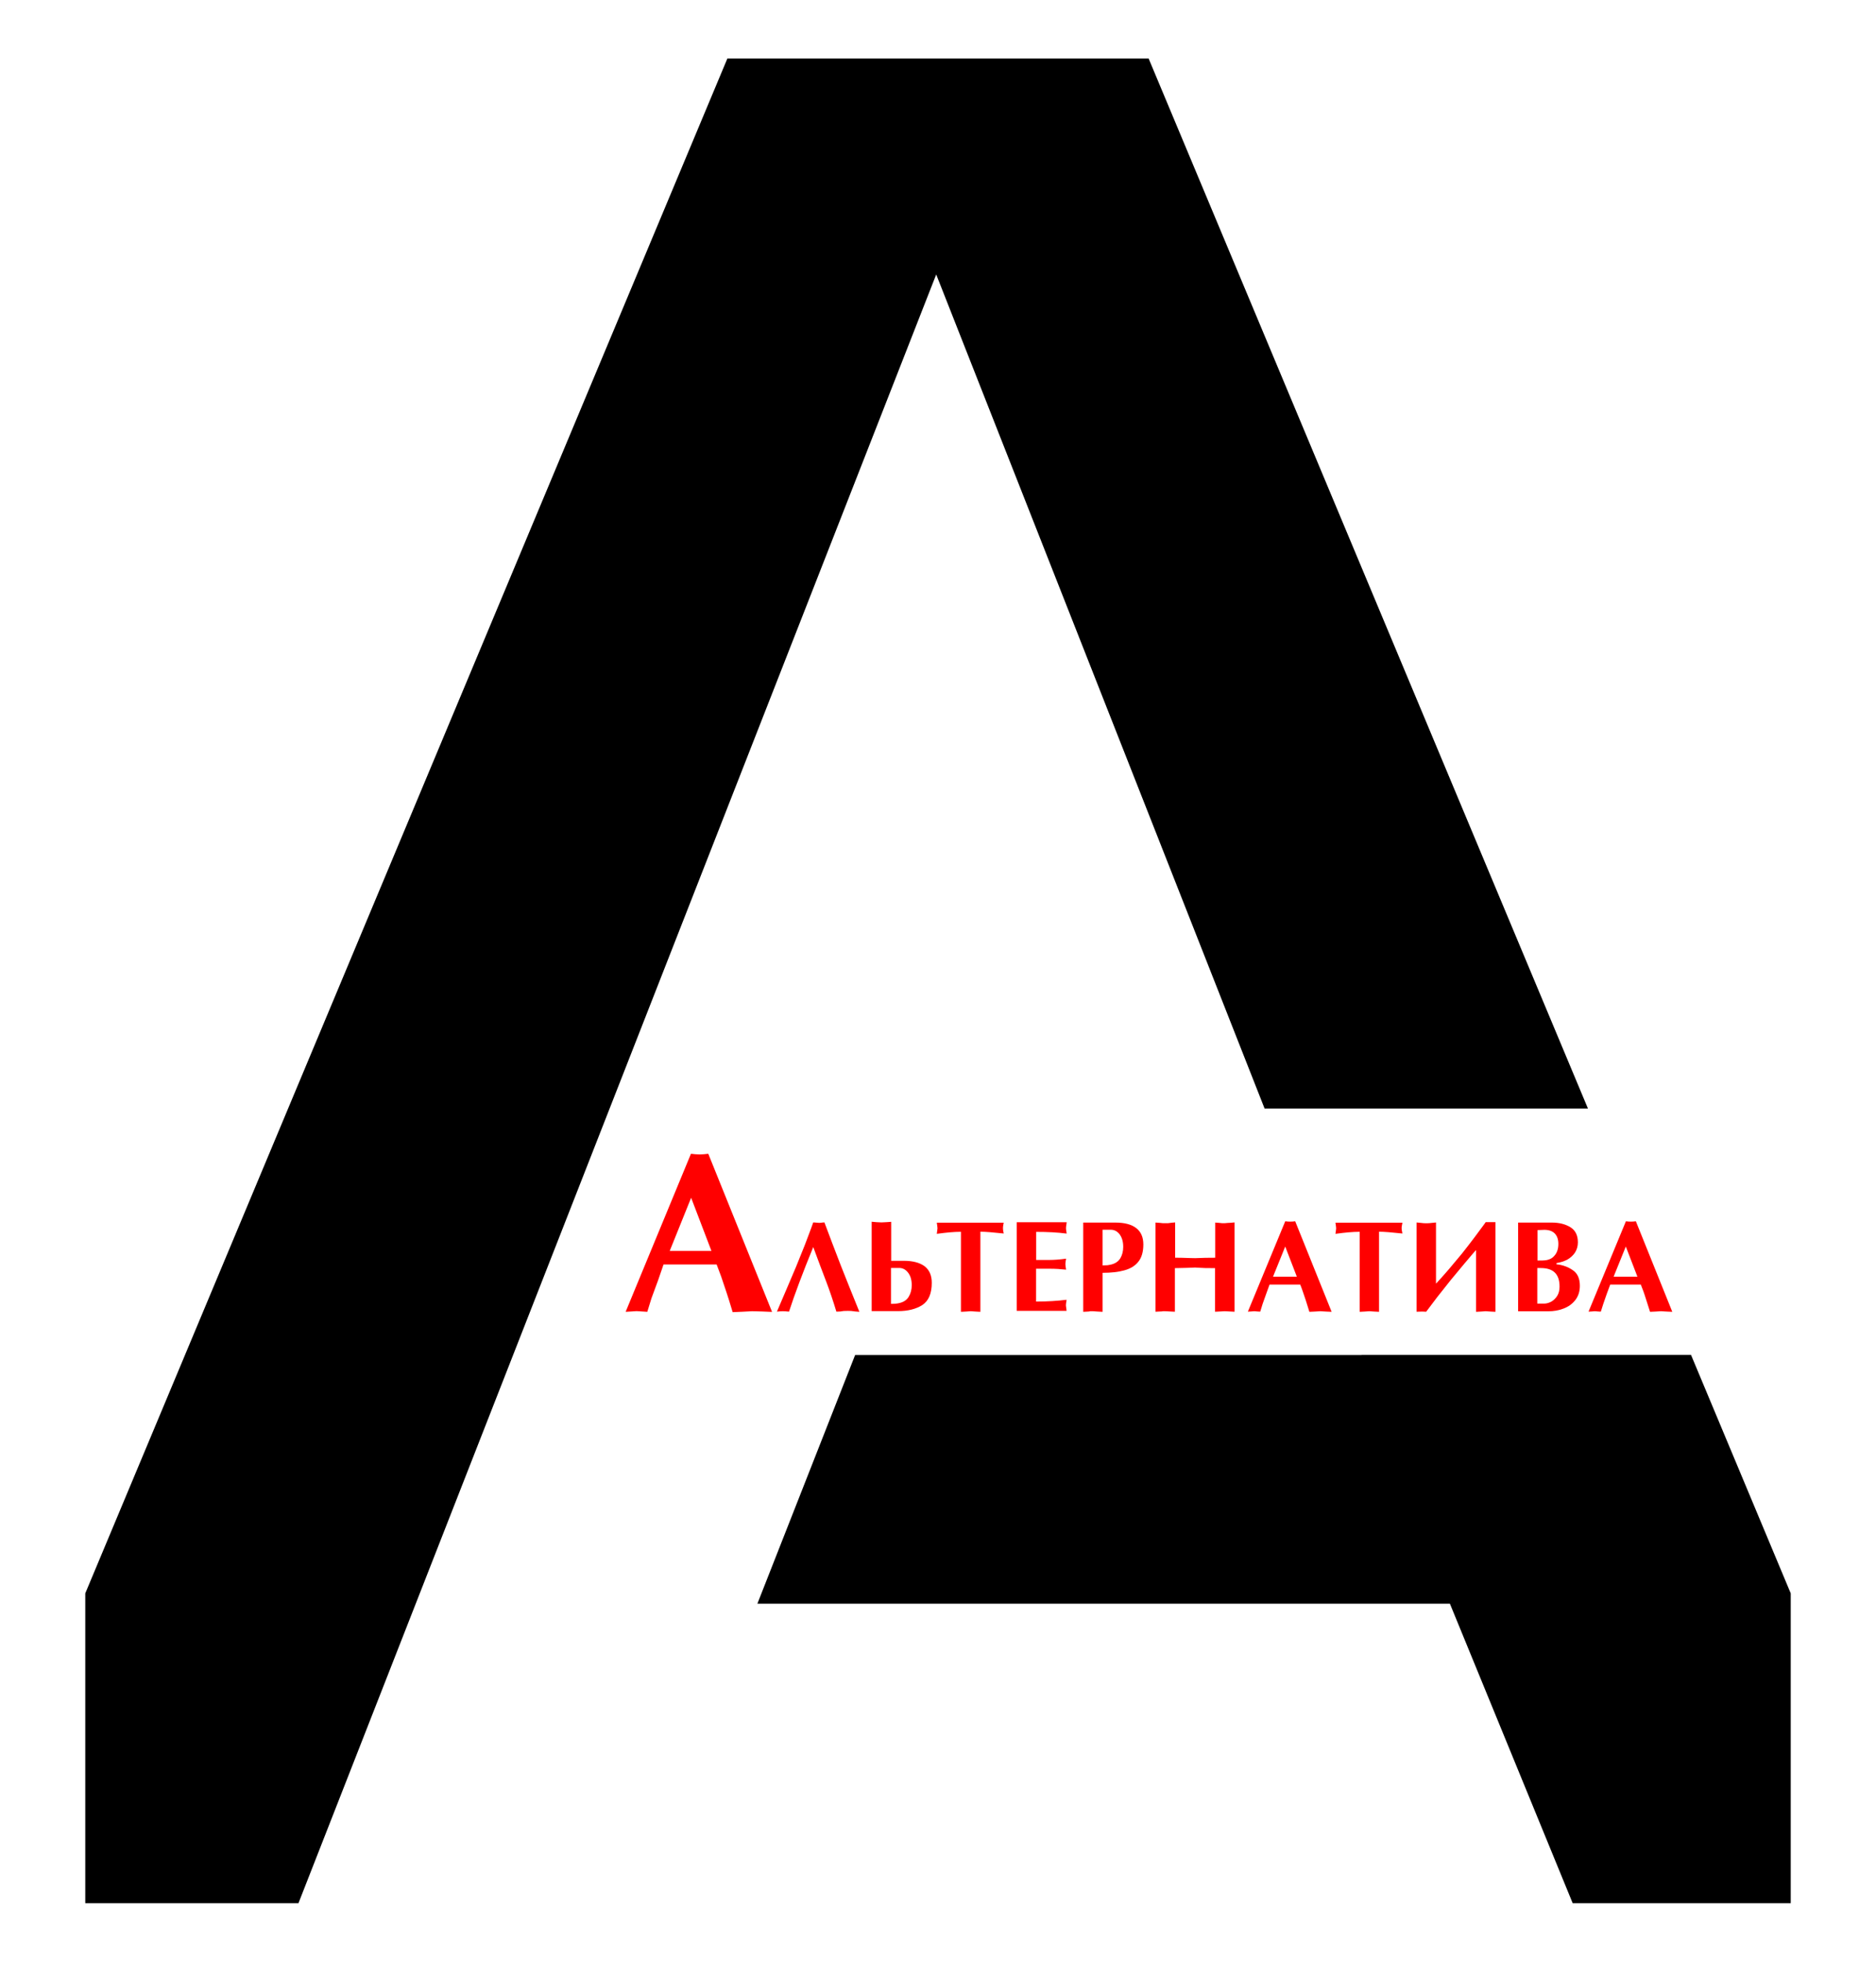<?xml version="1.0" encoding="UTF-8"?>
<!DOCTYPE svg  PUBLIC '-//W3C//DTD SVG 1.1//EN'  'http://www.w3.org/Graphics/SVG/1.1/DTD/svg11.dtd'>
<svg enable-background="new 0 0 22 23" version="1.1" viewBox="0 0 22 23" xml:space="preserve" xmlns="http://www.w3.org/2000/svg">
<polygon points="14.83 12.997 18.622 12.997 13.47 0.686 8.53 0.686 1 18.681 1 22.314 3.5 22.314 10.979 3.218"/>
<polygon points="15.967 15.886 15.968 15.887 10.028 15.887 8.882 18.802 17.003 18.802 18.443 22.314 21 22.314 21 18.681 19.831 15.886"/>
<path d="m7.781 14.826-0.065 0.189-0.076 0.206-0.049 0.159-0.061-4e-3 -0.065-4e-3 -0.062 4e-3 -0.066 4e-3 0.766-1.853c0.035 4e-3 0.067 8e-3 0.102 8e-3 0.031 0 0.066-4e-3 0.101-8e-3l0.748 1.854-0.118-5e-3 -0.116-3e-3 -0.115 6e-3 -0.113 5e-3c-0.032-0.106-0.056-0.184-0.073-0.234-0.029-0.087-0.05-0.148-0.063-0.187-0.017-0.046-0.035-0.093-0.052-0.138h-0.623zm0.562-0.16-0.238-0.623-0.251 0.623h0.489z" fill="#f00"/>
<path d="m9.602 14.337h0.014l0.019-2e-3 0.016-2e-3 0.017-1e-3c0.016 0.044 0.032 0.087 0.049 0.13 0.018 0.05 0.033 0.089 0.043 0.114l0.101 0.263 0.097 0.244 0.12 0.297-0.05-4e-3 -0.047-6e-3 -0.039-1e-3 -0.037 1e-3c-9e-3 0-0.016 0-0.021 2e-3 -6e-3 0-0.015 1e-3 -0.025 4e-3l-0.051 2e-3c-0.017-0.057-0.036-0.117-0.058-0.182-0.024-0.069-0.043-0.125-0.059-0.165l-0.074-0.195-0.08-0.215c-0.124 0.303-0.219 0.556-0.284 0.757-0.024-2e-3 -0.048-5e-3 -0.072-5e-3 -0.023 0-0.046 3e-3 -0.07 5e-3l0.119-0.278 0.105-0.247 0.102-0.253c0.015-0.039 0.032-0.083 0.05-0.132 0.019-0.049 0.035-0.095 0.05-0.136l0.027 2e-3c0.016 2e-3 0.027 3e-3 0.038 3e-3z" fill="#f00"/>
<path d="m10.451 14.782h0.147c0.107 0 0.189 0.022 0.246 0.065 0.056 0.044 0.083 0.108 0.083 0.193 0 0.124-0.036 0.211-0.111 0.261-0.074 0.047-0.169 0.071-0.285 0.071h-0.309v-1.048l0.055 5e-3 0.059 3e-3 0.06-3e-3 0.055-4e-3v0.457zm0 0.505c0.045 0 0.078-4e-3 0.102-0.011 0.048-0.012 0.083-0.037 0.105-0.075 0.022-0.037 0.034-0.082 0.034-0.133 0-0.061-0.014-0.109-0.042-0.146s-0.063-0.056-0.104-0.056h-0.097v0.421z" fill="#f00"/>
<path d="m11.498 15.38-0.057-3e-3 -0.057-4e-3 -0.057 4e-3 -0.058 3e-3v-0.938c-0.081 0-0.176 9e-3 -0.283 0.024 4e-3 -0.035 8e-3 -0.057 8e-3 -0.065 0-0.01-3e-3 -0.031-8e-3 -0.066h0.785l-5e-3 0.024-3e-3 0.021-1e-3 0.018 1e-3 0.02 3e-3 0.021 5e-3 0.023c-0.123-0.013-0.215-0.021-0.274-0.021v0.939z" fill="#f00"/>
<path d="m12.509 14.334c-6e-3 0.035-8e-3 0.057-8e-3 0.065s2e-3 0.03 8e-3 0.064c-0.106-0.014-0.226-0.02-0.358-0.02v0.329h0.162c0.046 0 0.108-4e-3 0.189-0.015-5e-3 0.029-8e-3 0.051-8e-3 0.063s3e-3 0.035 8e-3 0.066c-0.061-7e-3 -0.125-0.011-0.189-0.011h-0.163v0.385c0.133 0 0.252-8e-3 0.358-0.021-6e-3 0.035-8e-3 0.058-8e-3 0.066l8e-3 0.064h-0.585v-1.039h0.586z" fill="#f00"/>
<path d="m12.931 15.38-0.058-3e-3 -0.057-4e-3h-0.029c-0.012 3e-3 -0.021 4e-3 -0.027 4e-3l-0.057 3e-3v-1.046h0.377c0.107 0 0.188 0.021 0.245 0.065 0.055 0.043 0.083 0.106 0.083 0.192s-0.02 0.154-0.058 0.201c-0.039 0.05-0.095 0.083-0.165 0.102-0.071 0.02-0.156 0.029-0.255 0.029v0.457zm0-0.544c0.022 0 0.042-1e-3 0.057-2e-3 0.017-3e-3 0.031-5e-3 0.046-9e-3 0.047-0.012 0.083-0.037 0.105-0.074 0.022-0.038 0.033-0.082 0.033-0.133 0-0.06-0.014-0.107-0.041-0.145-0.027-0.036-0.063-0.055-0.103-0.055h-0.098v0.418z" fill="#f00"/>
<path d="m13.554 14.334 0.045 3e-3 0.037 4e-3h0.063l0.038-5e-3 0.044-4e-3v0.414c0.042 0 0.082 0 0.12 2e-3s0.078 2e-3 0.115 3e-3c0.034-1e-3 0.074-2e-3 0.119-4e-3 0.045-1e-3 0.084-1e-3 0.116-1e-3v-0.412l0.043 3e-3 0.038 4e-3h0.032l0.033-3e-3 0.038-2e-3 0.043-4e-3v1.047l-0.056-3e-3 -0.059-3e-3 -0.055 3e-3 -0.059 3e-3v-0.511c-0.041 0-0.079-1e-3 -0.116-1e-3 -0.037-2e-3 -0.077-3e-3 -0.119-6e-3 -0.014 0-0.047 3e-3 -0.099 4e-3 -0.053 2e-3 -0.099 3e-3 -0.137 3e-3v0.511l-0.058-3e-3 -0.056-3e-3h-0.024c-0.014 3e-3 -0.024 3e-3 -0.033 3e-3l-0.057 3e-3v-1.045z" fill="#f00"/>
<path d="m14.888 15.061-0.039 0.108-0.042 0.118-0.028 0.091-0.034-2e-3 -0.037-3e-3 -0.037 3e-3 -0.037 2e-3 0.438-1.059c0.021 3e-3 0.04 4e-3 0.058 4e-3 0.019 0 0.037-1e-3 0.059-4e-3l0.427 1.061-0.067-3e-3 -0.065-4e-3 -0.065 4e-3 -0.064 3e-3c-0.02-0.062-0.032-0.106-0.042-0.135-0.017-0.05-0.028-0.085-0.036-0.106-9e-3 -0.027-0.019-0.053-0.029-0.078h-0.36zm0.32-0.093-0.136-0.353-0.143 0.353h0.279z" fill="#f00"/>
<path d="m16.173 15.38-0.057-3e-3 -0.057-4e-3 -0.057 4e-3 -0.057 3e-3v-0.938c-0.082 0-0.176 9e-3 -0.284 0.024 5e-3 -0.035 8e-3 -0.057 8e-3 -0.065 0-0.01-3e-3 -0.031-8e-3 -0.066h0.785l-4e-3 0.024-4e-3 0.021-1e-3 0.018 1e-3 0.02 4e-3 0.021 4e-3 0.023c-0.123-0.013-0.215-0.021-0.274-0.021v0.939z" fill="#f00"/>
<path d="m16.614 14.333 0.044 4e-3 0.037 4e-3 0.032 1e-3 0.031-1e-3 0.039-4e-3 0.043-4e-3v0.717c0.041-0.044 0.092-0.1 0.15-0.168 0.052-0.061 0.104-0.123 0.154-0.184 0.046-0.059 0.097-0.123 0.147-0.19 0.026-0.034 0.049-0.066 0.071-0.096 0.022-0.028 0.042-0.057 0.061-0.083h0.078 0.025 0.011v1.051l-0.056-3e-3 -0.059-4e-3 -0.056 4e-3 -0.056 3e-3v-0.724c-0.023 0.025-0.047 0.052-0.069 0.079-0.023 0.027-0.046 0.053-0.067 0.079l-0.158 0.19-0.161 0.203-0.13 0.172-0.047-2e-3 -0.066 2e-3v-1.046z" fill="#f00"/>
<path d="m17.804 14.334h0.395c0.089 0 0.16 0.019 0.218 0.055s0.087 0.095 0.087 0.177c0 0.045-0.012 0.085-0.034 0.12-0.023 0.034-0.055 0.063-0.093 0.084-0.038 0.019-0.08 0.032-0.124 0.039v0.014c0.073 8e-3 0.137 0.031 0.191 0.069 0.056 0.037 0.083 0.099 0.083 0.183 0 0.067-0.018 0.122-0.053 0.167s-0.08 0.078-0.138 0.1-0.116 0.032-0.179 0.032h-0.354v-1.04zm0.226 0.445h0.05c0.057 0 0.1-0.013 0.129-0.037 0.044-0.037 0.066-0.089 0.066-0.158 0-0.053-0.015-0.095-0.043-0.123s-0.069-0.042-0.121-0.042c-0.021 0-0.048 1e-3 -0.081 3e-3v0.357zm0 0.505h0.079c0.028 0 0.057-9e-3 0.085-0.024 0.028-0.017 0.051-0.04 0.069-0.069 0.018-0.03 0.026-0.066 0.026-0.107 0-0.145-0.072-0.217-0.22-0.217h-0.021-0.02v0.417z" fill="#f00"/>
<path d="m18.883 15.061-0.04 0.108-0.041 0.118-0.029 0.091-0.034-2e-3 -0.037-3e-3 -0.036 3e-3 -0.037 2e-3 0.438-1.059c0.02 3e-3 0.038 4e-3 0.058 4e-3 0.019 0 0.038-1e-3 0.059-4e-3l0.427 1.061-0.067-3e-3 -0.066-4e-3 -0.064 4e-3 -0.064 3e-3c-0.02-0.062-0.033-0.106-0.043-0.135-0.016-0.05-0.027-0.085-0.035-0.106-0.01-0.027-0.02-0.053-0.03-0.078h-0.359zm0.319-0.093-0.136-0.353-0.143 0.353h0.279z" fill="#f00"/>
</svg>
